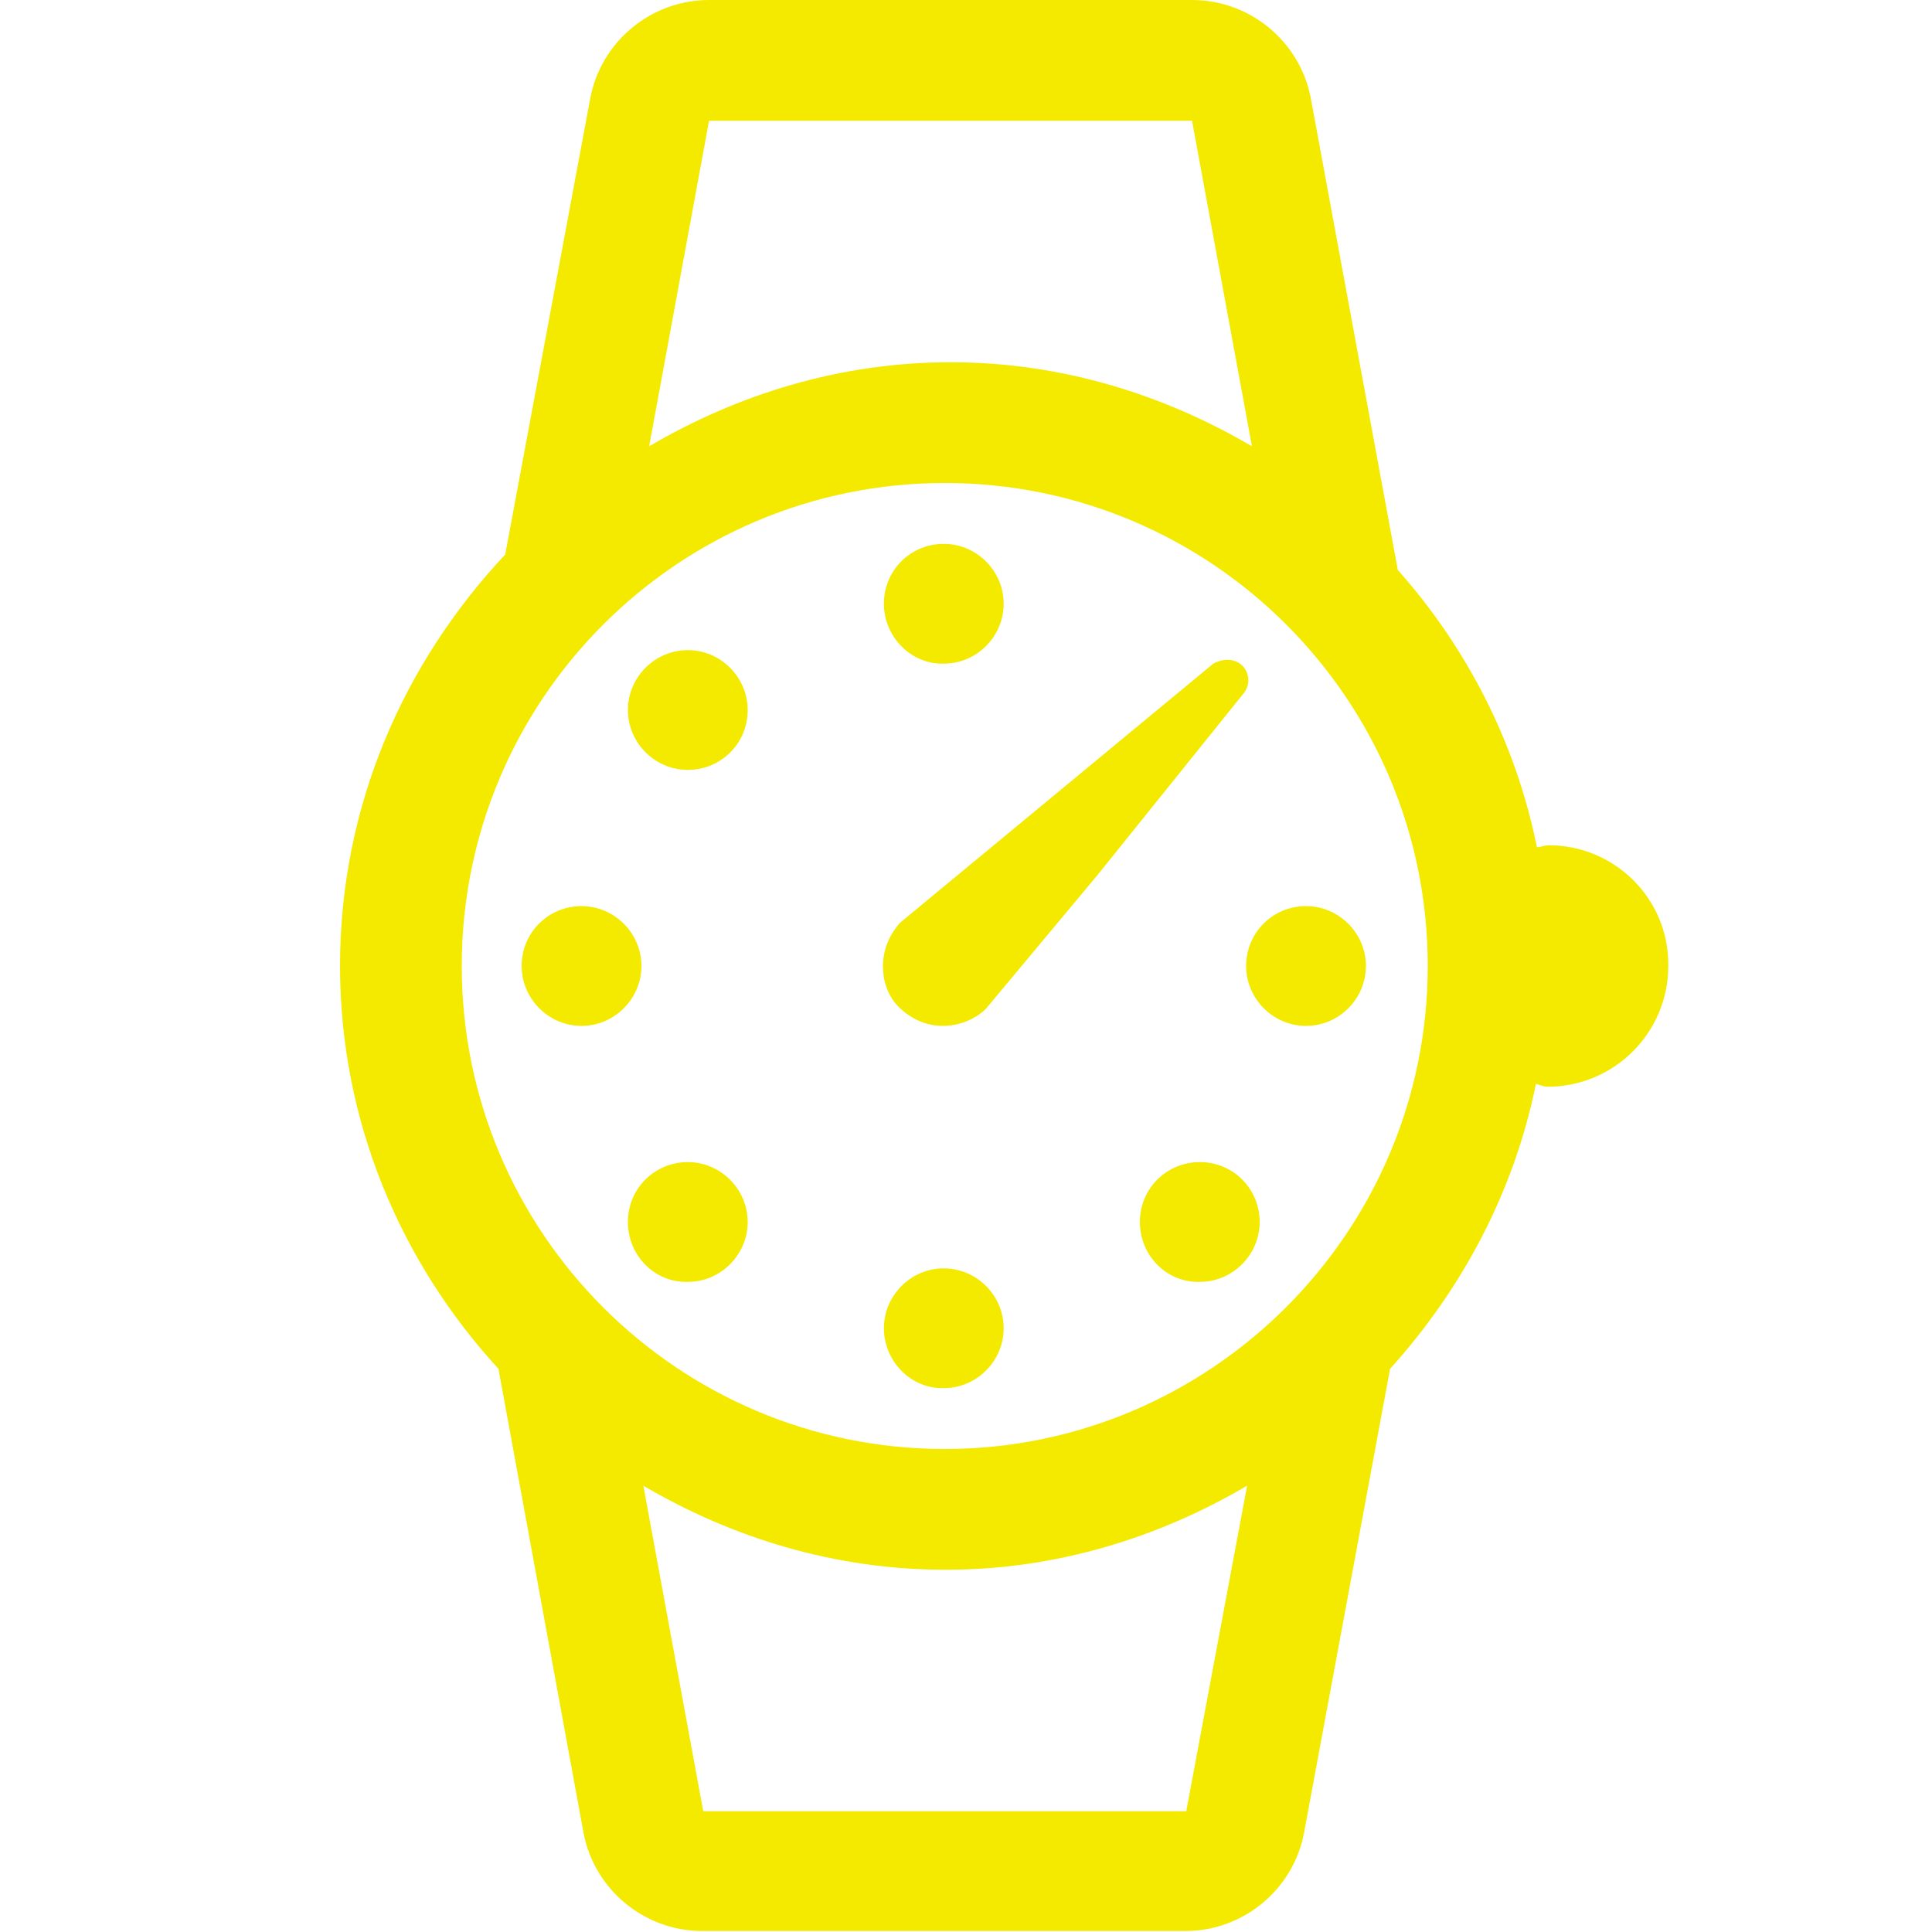 <?xml version="1.0" encoding="utf-8"?>
<!-- Generator: Adobe Illustrator 20.0.0, SVG Export Plug-In . SVG Version: 6.00 Build 0)  -->
<svg version="1.1" id="Layer_1" xmlns="http://www.w3.org/2000/svg" xmlns:xlink="http://www.w3.org/1999/xlink" x="0px" y="0px"
	 viewBox="0 0 200 200" style="enable-background:new 0 0 200 200;" xml:space="preserve">
<style type="text/css">
	.st0{fill:#F4EA00;}
</style>
<path class="st0" d="M91.5,62.5c0-3.5,2.8-6.2,6.2-6.2c3.4,0,6.2,2.8,6.2,6.2c0,3.4-2.8,6.2-6.2,6.2C94.3,68.8,91.5,65.9,91.5,62.5z
	 M91.5,137.5c0-3.4,2.8-6.2,6.2-6.2c3.4,0,6.2,2.8,6.2,6.2s-2.8,6.2-6.2,6.2C94.3,143.8,91.5,140.9,91.5,137.5z M54,100
	c0-3.5,2.8-6.2,6.2-6.2s6.2,2.8,6.2,6.2c0,3.4-2.8,6.2-6.2,6.2S54,103.4,54,100z M129,100c0-3.5,2.8-6.2,6.2-6.2s6.2,2.8,6.2,6.2
	c0,3.4-2.8,6.2-6.2,6.2S129,103.4,129,100z M65,126.5c0-3.5,2.8-6.2,6.2-6.2c3.4,0,6.2,2.8,6.2,6.2s-2.8,6.2-6.2,6.2
	C67.8,132.8,65,130,65,126.5z M65,73.5c0-3.4,2.8-6.2,6.2-6.2c3.4,0,6.2,2.8,6.2,6.2c0,3.5-2.8,6.2-6.2,6.2
	C67.8,79.7,65,76.9,65,73.5z M118,126.5c0-3.5,2.8-6.2,6.2-6.2c3.5,0,6.2,2.8,6.2,6.2s-2.8,6.2-6.2,6.2
	C120.8,132.8,118,130,118,126.5z M160.3,87.5c-0.4,0-0.8,0.2-1.2,0.2c-2.2-10.9-7.3-20.7-14.4-28.7l-9-48.8
	C134.6,4.3,129.4,0,123.4,0h-50c-6,0-11.2,4.3-12.3,10.2l-8.8,47.2c-10.5,11.2-17.1,26-17.1,42.6c0,16.1,6.3,30.7,16.4,41.7l8.8,48
	c1.1,5.9,6.3,10.2,12.3,10.2h50c6,0,11.2-4.3,12.3-10.2l8.9-48c7.4-8.2,12.8-18.2,15.1-29.5c0.4,0.1,0.8,0.3,1.2,0.3
	c6.9,0,12.5-5.6,12.5-12.5C172.8,93.1,167.2,87.5,160.3,87.5z M73.4,12.5h50l6.2,33.7c-9.2-5.4-19.8-8.7-31.2-8.7
	c-11.4,0-22,3.3-31.2,8.7L73.4,12.5z M122.8,187.5h-50l-6.2-33.7c9.2,5.4,19.8,8.7,31.3,8.7c11.4,0,22-3.3,31.2-8.7L122.8,187.5z
	 M97.8,150c-27.6,0-50-22.4-50-50s22.4-50,50-50s50,22.4,50,50C147.8,127.6,125.3,150,97.8,150z M128.6,68.9c0.8,0.8,0.8,2,0.2,2.8
	l-15.2,18.9l-11.6,13.9c-1.2,1.1-2.8,1.7-4.4,1.7c-1.7,0-3.2-0.7-4.4-1.8s-1.8-2.7-1.8-4.4c0-1.7,0.7-3.3,1.8-4.5l32.4-26.8
	C126.7,68.1,127.9,68.2,128.6,68.9z"/>
</svg>

